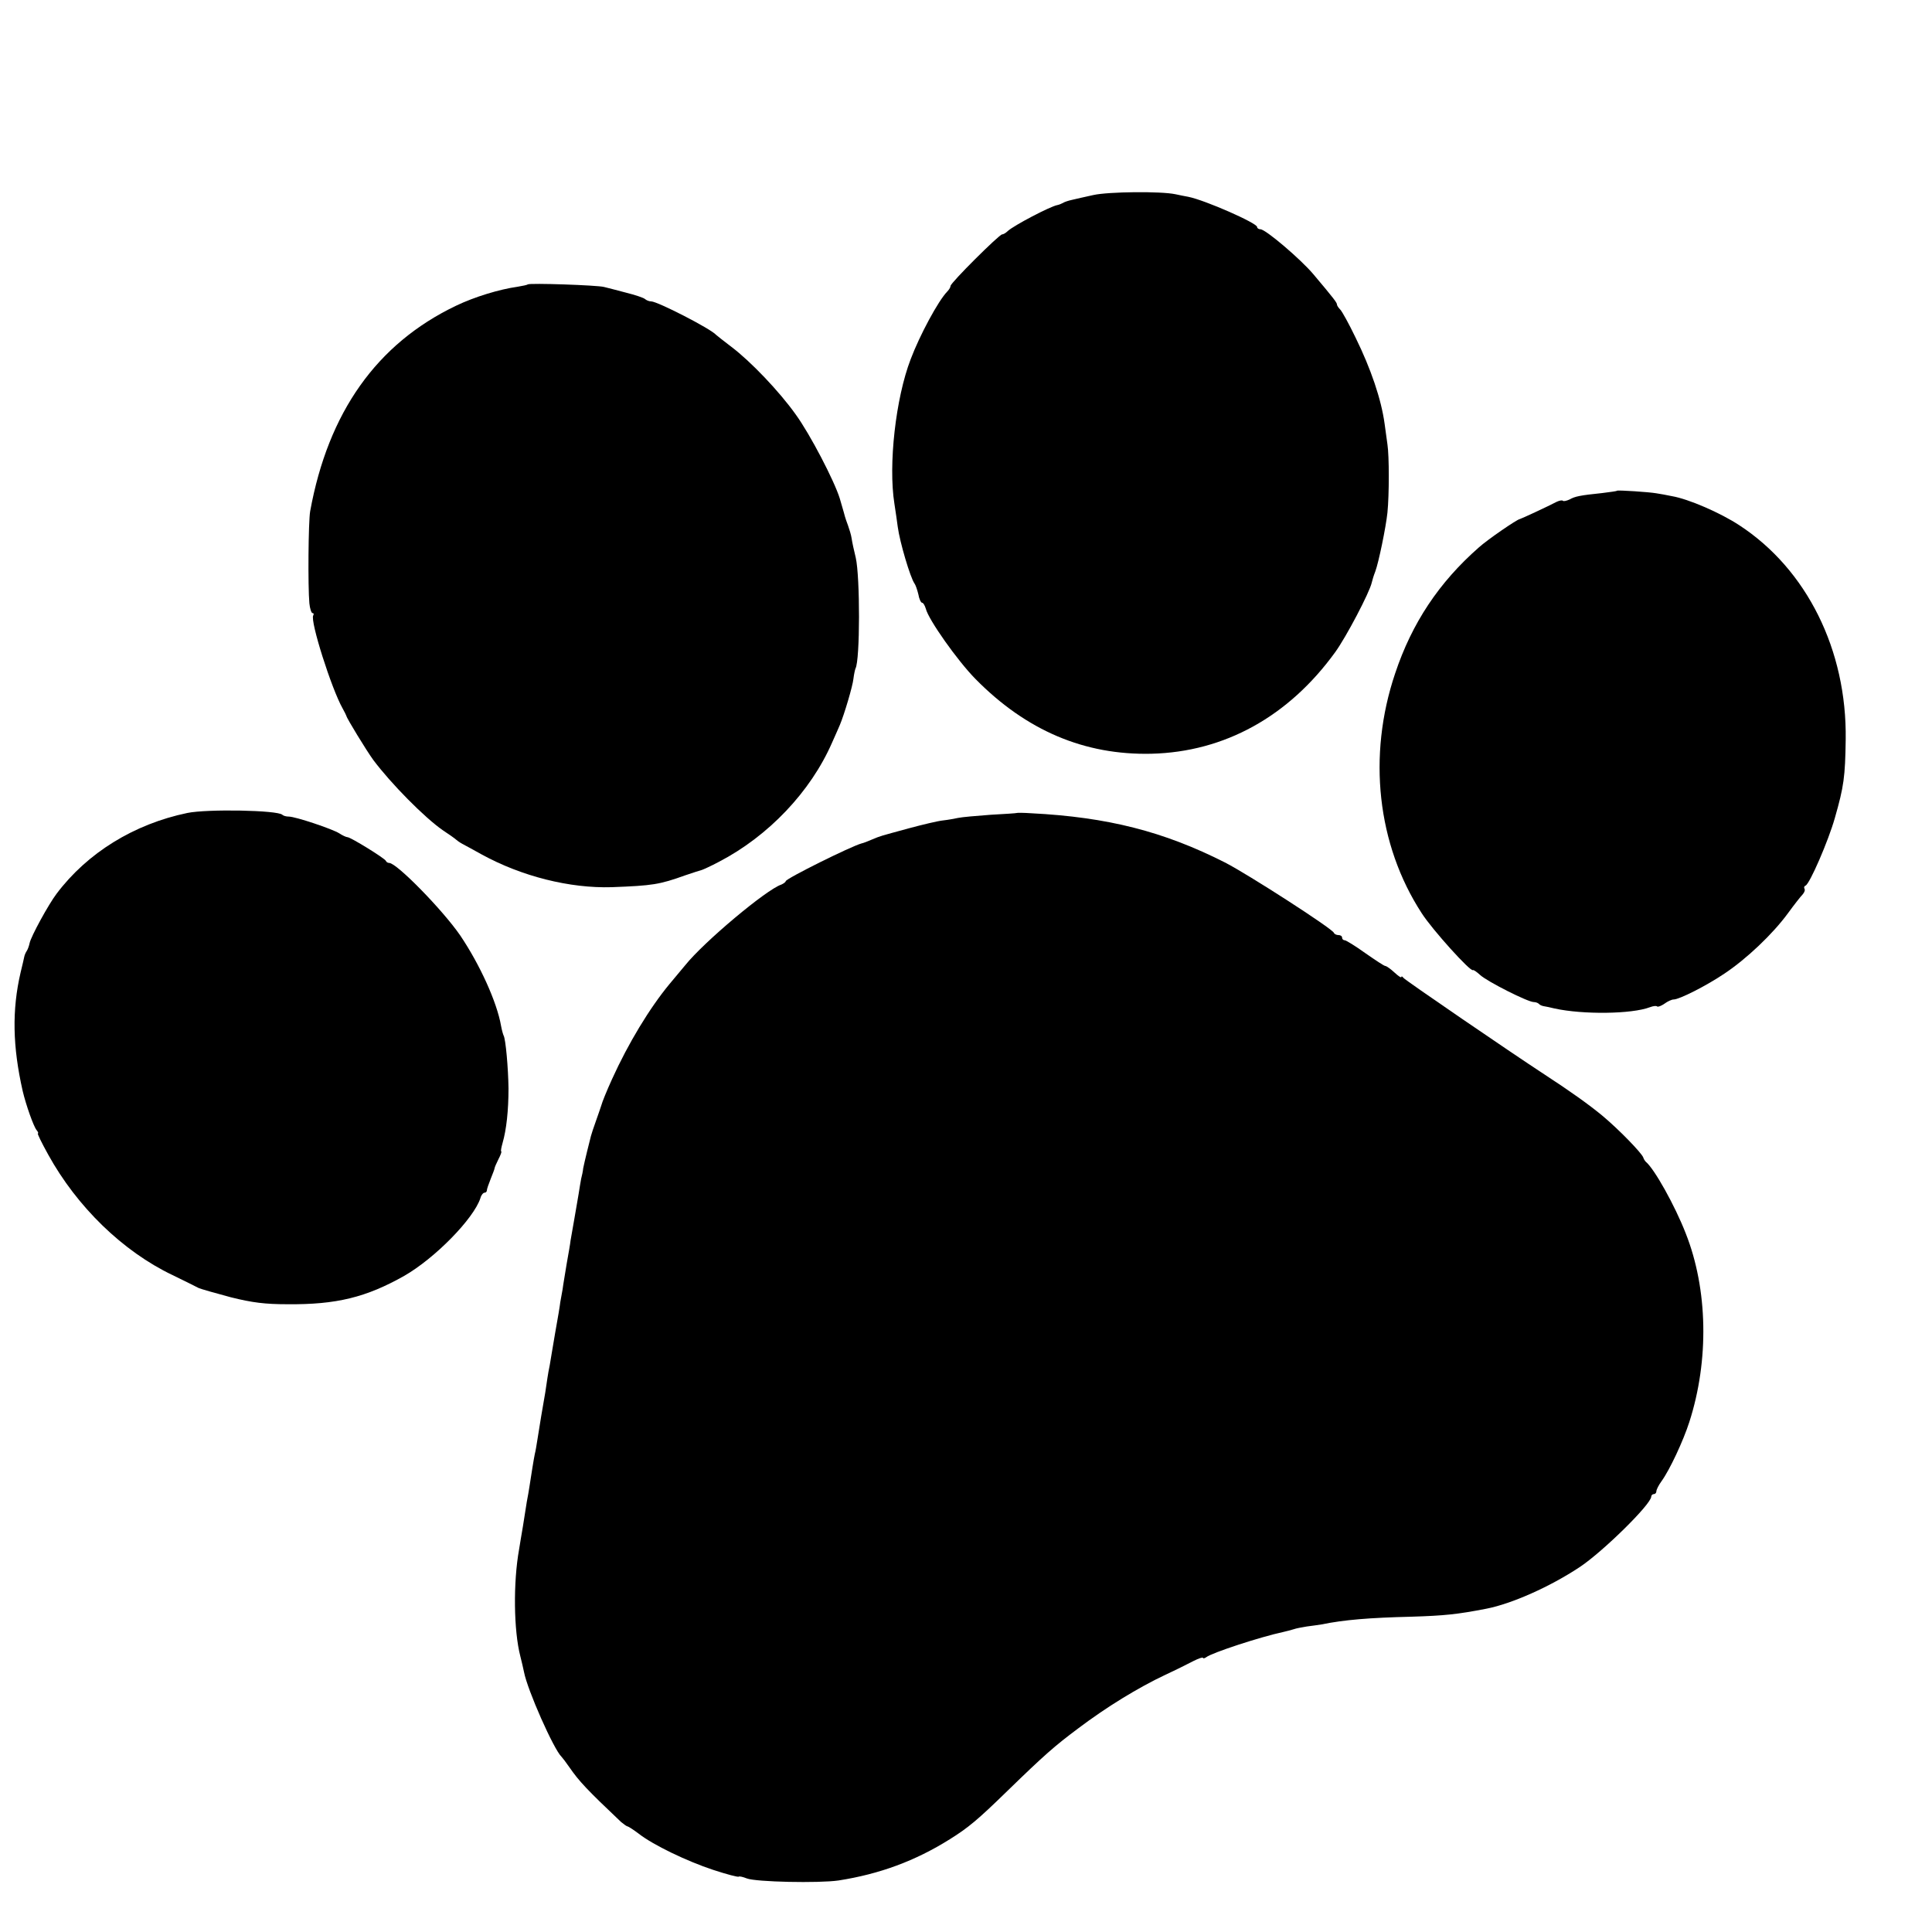 <?xml version="1.0" standalone="no"?>
<!DOCTYPE svg PUBLIC "-//W3C//DTD SVG 20010904//EN"
 "http://www.w3.org/TR/2001/REC-SVG-20010904/DTD/svg10.dtd">
<svg version="1.0" xmlns="http://www.w3.org/2000/svg"
 width="750pt" height="750pt" viewBox="0 0 750 750"
 preserveAspectRatio="xMidYMid meet">
<g transform="translate(0,750) scale(0.1,-0.1)"
fill="#000000" stroke="none">
<path d="M4245 6743 c-33 -7 -71 -16 -84 -19 -14 -3 -29 -8 -35 -12 -6 -3 -15
-7 -21 -8 -28 -5 -169 -79 -193 -101 -7 -7 -17 -13 -22 -13 -11 0 -200 -188
-200 -200 0 -5 -6 -15 -13 -22 -35 -36 -107 -170 -142 -263 -58 -151 -87 -409
-63 -560 5 -33 11 -73 13 -90 8 -60 49 -198 65 -220 4 -5 11 -25 15 -42 3 -18
10 -33 15 -33 4 0 10 -10 14 -23 10 -42 123 -202 193 -273 197 -200 423 -296
683 -290 283 7 532 144 713 394 43 59 134 233 142 270 2 9 8 29 14 44 13 35
41 171 47 228 7 69 7 220 0 265 -3 22 -8 58 -11 80 -13 95 -53 213 -113 335
-25 52 -52 101 -59 108 -7 7 -13 16 -13 20 0 7 -11 22 -92 118 -49 58 -185
174 -205 174 -7 0 -13 4 -13 9 0 15 -202 104 -267 117 -13 2 -35 7 -50 10 -56
12 -259 10 -318 -3z"/>
<path d="M2049 6396 c-2 -2 -20 -6 -39 -9 -71 -10 -167 -39 -240 -74 -307
-147 -496 -413 -566 -798 -7 -41 -9 -291 -3 -357 2 -21 8 -38 12 -38 5 0 6 -4
3 -9 -13 -21 71 -285 114 -361 8 -14 14 -27 15 -30 1 -8 77 -133 104 -170 68
-91 199 -224 270 -273 26 -17 48 -33 51 -36 3 -3 14 -11 25 -17 11 -6 45 -24
75 -41 155 -85 342 -132 505 -127 158 6 185 10 285 46 30 10 60 20 65 21 6 2
35 15 65 31 193 100 357 273 440 463 12 26 25 57 30 68 17 40 50 151 53 180 2
17 6 35 8 40 18 32 18 356 1 430 -7 28 -14 61 -16 75 -2 14 -9 36 -14 50 -5
14 -11 30 -12 35 -3 11 -3 12 -20 70 -21 68 -115 249 -171 326 -64 90 -175
206 -249 262 -30 23 -57 44 -60 47 -21 24 -228 130 -252 130 -8 0 -18 4 -24 9
-5 5 -38 16 -74 25 -36 10 -74 19 -85 22 -25 7 -290 16 -296 10z"/>
<path d="M6277 5595 c-1 -2 -27 -5 -57 -9 -87 -9 -106 -13 -127 -25 -11 -5
-23 -8 -26 -5 -3 3 -13 1 -24 -4 -32 -17 -138 -66 -143 -67 -11 -1 -127 -81
-159 -110 -155 -136 -260 -294 -325 -489 -108 -320 -70 -665 103 -931 41 -64
190 -229 199 -221 2 2 15 -7 28 -19 27 -25 185 -105 208 -105 7 0 16 -3 20 -7
3 -4 12 -8 19 -9 7 -1 26 -5 42 -9 110 -24 299 -22 370 5 13 5 25 6 28 3 3 -3
16 2 29 11 12 9 28 16 35 16 22 0 127 53 198 101 84 56 186 152 246 234 24 33
50 66 57 73 7 8 10 17 7 22 -3 5 -1 10 4 12 16 6 89 174 114 263 35 122 40
160 42 304 5 347 -151 661 -413 832 -73 48 -197 102 -262 113 -19 4 -46 9 -60
11 -28 5 -149 13 -153 10z"/>
<path d="M727 4344 c-207 -43 -388 -155 -507 -313 -32 -42 -100 -167 -105
-192 -2 -10 -7 -25 -12 -32 -4 -6 -8 -16 -9 -22 -1 -5 -7 -32 -14 -60 -34
-146 -31 -288 8 -460 13 -55 42 -137 54 -152 6 -7 8 -13 5 -13 -3 0 15 -37 40
-82 112 -203 290 -376 483 -468 47 -23 92 -45 101 -50 9 -4 65 -20 125 -36 84
-21 134 -27 219 -27 191 -2 307 27 454 110 119 68 270 222 296 302 3 12 11 21
16 21 5 0 9 4 9 9 0 5 7 25 15 45 8 20 15 38 15 41 0 3 7 19 15 35 9 17 13 30
11 30 -3 0 0 15 5 33 15 52 23 126 23 212 -1 78 -11 192 -19 205 -2 4 -7 21
-10 38 -16 92 -82 237 -158 350 -68 99 -247 282 -276 282 -5 0 -11 3 -13 8 -4
10 -137 92 -149 92 -5 0 -20 7 -32 15 -27 17 -170 65 -196 65 -10 0 -21 3 -25
7 -18 18 -291 23 -369 7z"/>
<path d="M3947 4344 c-1 -1 -47 -4 -102 -7 -55 -4 -111 -9 -125 -12 -14 -3
-41 -8 -60 -10 -19 -2 -78 -16 -130 -30 -117 -32 -109 -29 -145 -44 -16 -7
-34 -14 -40 -15 -41 -11 -295 -137 -295 -147 0 -3 -8 -9 -17 -13 -58 -19 -301
-223 -373 -313 -8 -10 -36 -43 -61 -73 -77 -93 -160 -230 -223 -369 -21 -46
-39 -91 -41 -100 -3 -9 -12 -36 -21 -61 -9 -25 -18 -52 -20 -60 -2 -8 -9 -35
-15 -60 -6 -25 -13 -54 -15 -65 -1 -11 -5 -30 -8 -41 -2 -12 -7 -39 -10 -60
-4 -22 -11 -66 -17 -99 -6 -33 -12 -69 -14 -80 -1 -11 -8 -51 -15 -90 -6 -38
-14 -83 -16 -100 -3 -16 -7 -39 -9 -50 -1 -11 -10 -65 -20 -120 -9 -55 -19
-111 -21 -125 -3 -14 -7 -36 -9 -50 -4 -30 -10 -69 -24 -147 -5 -32 -12 -74
-15 -93 -3 -19 -7 -44 -10 -55 -4 -19 -14 -82 -21 -128 -2 -12 -6 -38 -10 -57
-3 -19 -10 -62 -15 -95 -6 -33 -12 -73 -15 -90 -23 -128 -21 -315 5 -415 5
-19 11 -46 14 -60 13 -70 116 -302 146 -330 3 -3 17 -21 30 -40 38 -55 68 -87
201 -213 11 -9 22 -17 25 -17 3 0 23 -13 43 -28 56 -44 187 -107 290 -141 52
-17 97 -29 99 -26 2 2 16 -1 31 -7 35 -14 280 -19 356 -8 160 25 298 76 432
160 72 45 108 75 223 187 144 140 184 175 275 243 110 83 232 158 340 209 39
18 87 42 108 53 20 10 37 16 37 12 0 -3 6 -2 13 3 22 17 207 78 300 98 10 2
27 7 38 10 11 4 34 8 52 11 18 2 43 6 57 8 88 18 186 26 350 30 127 4 177 9
290 31 98 19 247 85 363 162 90 60 277 244 277 273 0 5 5 10 10 10 6 0 10 5
10 11 0 6 9 24 20 39 32 44 85 158 108 230 77 239 72 515 -14 732 -42 108
-122 251 -155 278 -3 3 -8 10 -10 17 -7 18 -95 109 -160 163 -51 42 -122 93
-225 160 -130 85 -541 366 -546 374 -4 6 -8 7 -8 3 0 -4 -12 4 -27 18 -15 14
-31 25 -35 25 -5 0 -39 23 -78 50 -39 28 -75 50 -80 50 -6 0 -10 5 -10 10 0 6
-6 10 -14 10 -8 0 -16 4 -18 9 -6 16 -333 227 -423 273 -237 120 -455 176
-753 191 -29 2 -54 2 -55 1z"/>
</g>
</svg>
